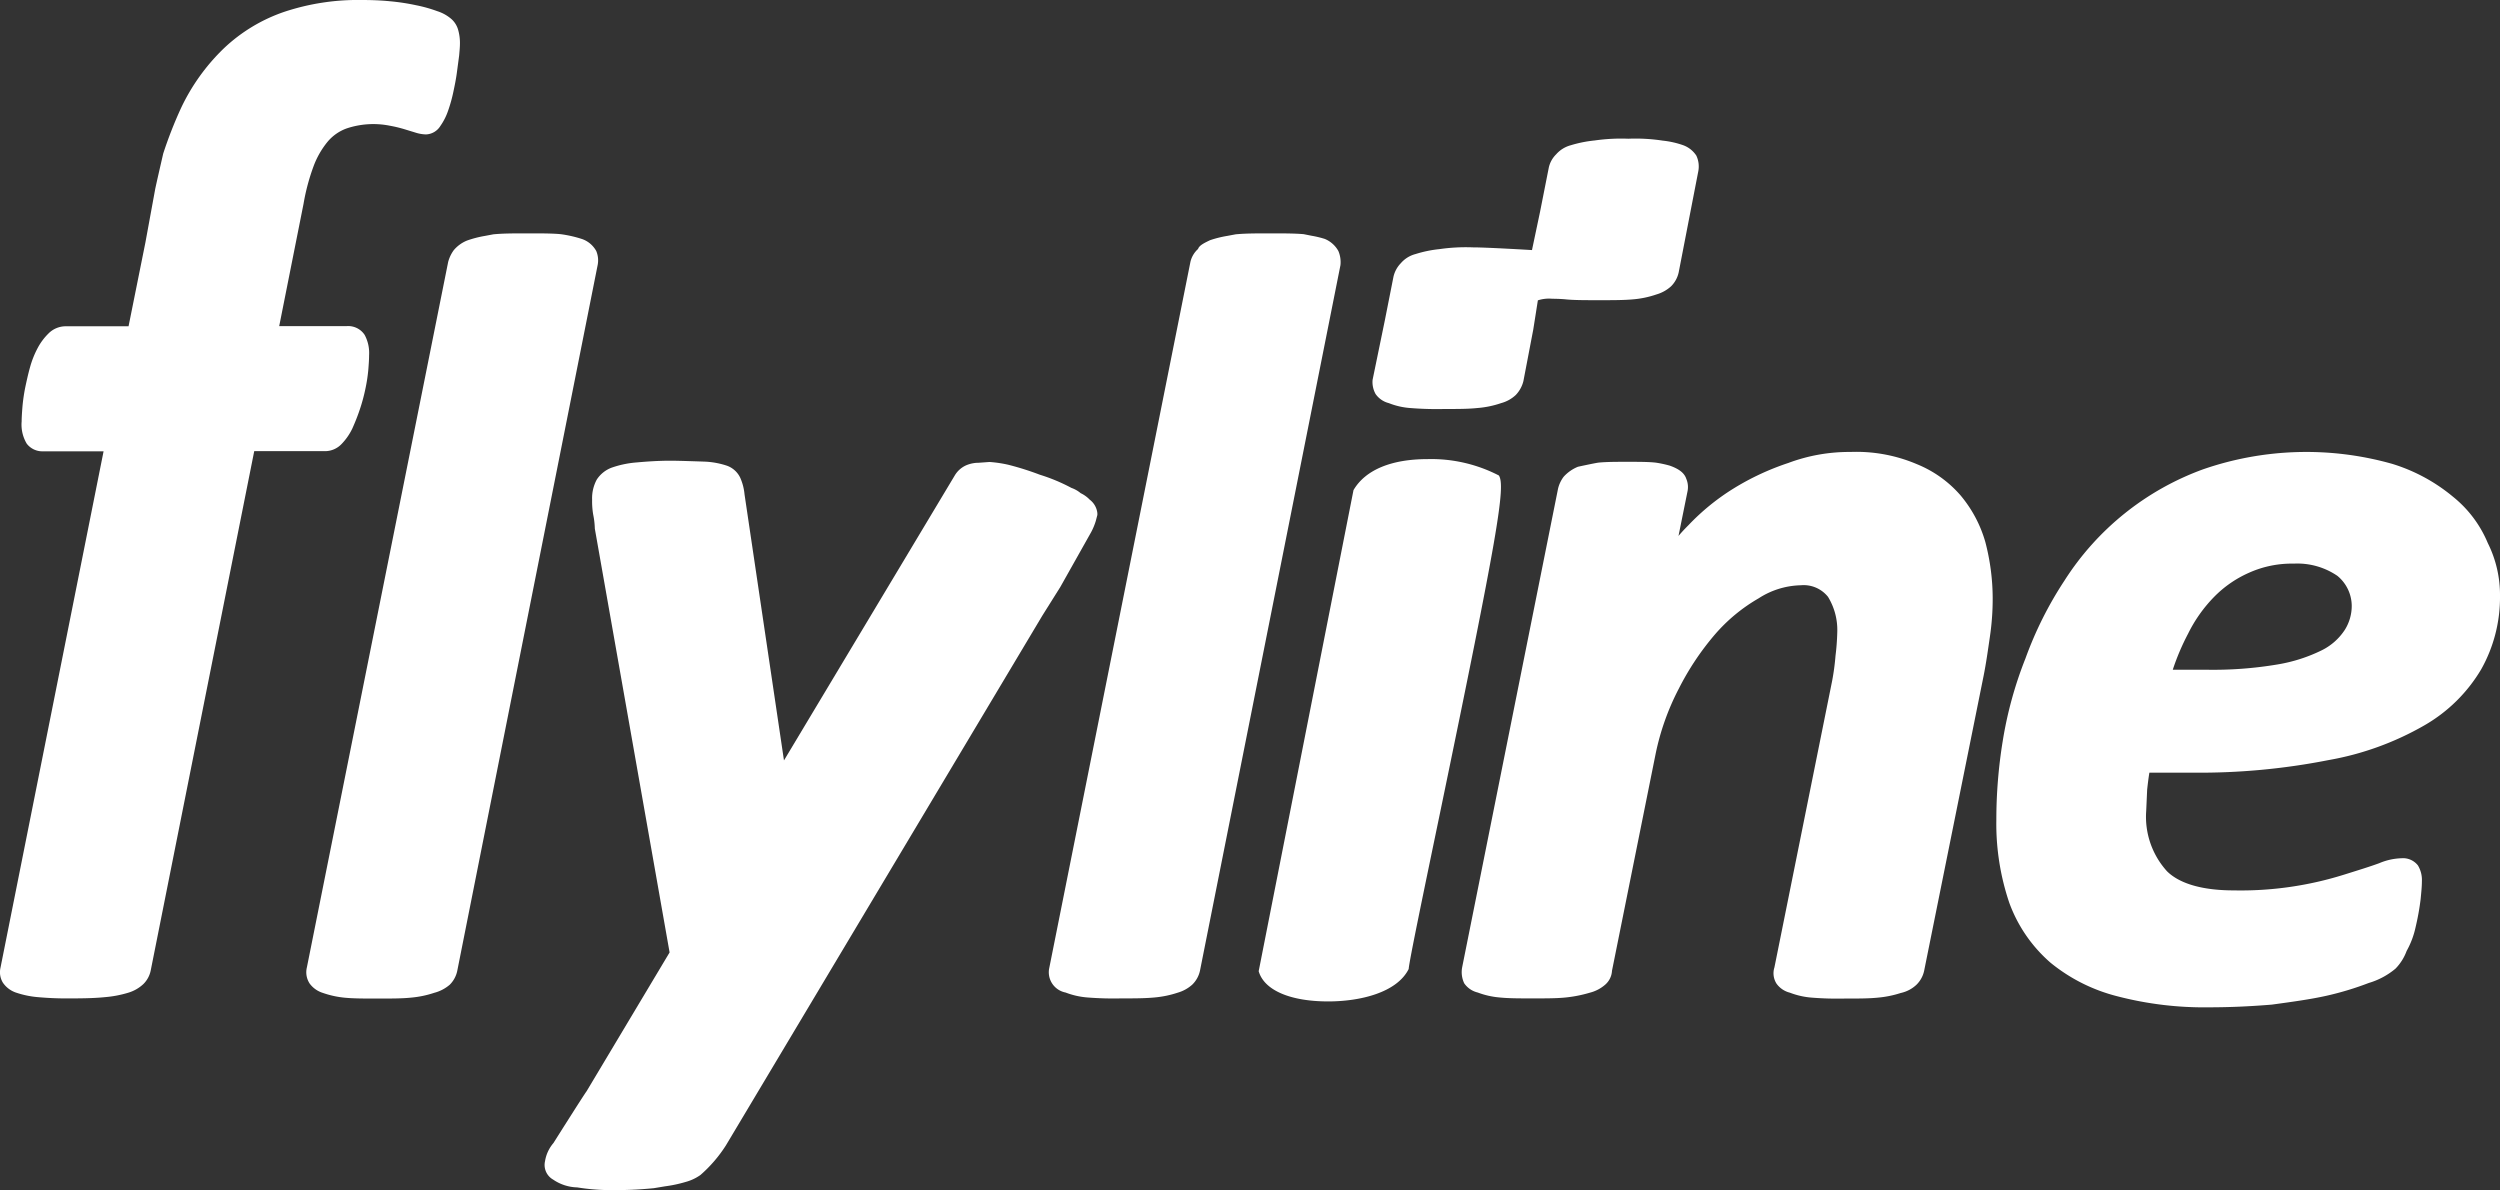 <svg xmlns="http://www.w3.org/2000/svg" width="157.151" height="74.81" viewBox="0 0 157.151 74.81">
  <rect x="0" y="0" width="157.151" height="74.81" fill="#333333" stroke="none"/>
  <g id="flyline" transform="translate(-221.029 -162.88)">
    <path id="Path_20709" data-name="Path 20709" d="M258.51,178.66a1.633,1.633,0,0,0-.88-.75,7.566,7.566,0,0,0-1.36-.31c-.52-.05-1.2-.05-2.07-.05s-1.54,0-2.16.06l-.53.1a6.639,6.639,0,0,0-1.12.29,2.136,2.136,0,0,0-.84.61,2.22,2.22,0,0,0-.35.74l-8.88,44.34a1.29,1.29,0,0,0,.17,1.01,1.622,1.622,0,0,0,.82.59,5.892,5.892,0,0,0,1.33.3c.57.06,1.26.06,2.12.06s1.55,0,2.12-.06a6.33,6.33,0,0,0,1.44-.3,2.43,2.43,0,0,0,.98-.51,1.724,1.724,0,0,0,.47-.86l8.82-44.34A1.524,1.524,0,0,0,258.51,178.66Z" fill="#fff"/>
    <path id="Path_20710" data-name="Path 20710" d="M305.16,178.66a1.732,1.732,0,0,0-.85-.76,6.344,6.344,0,0,0-.83-.2l-.5-.1c-.57-.05-1.26-.05-2.12-.05s-1.54,0-2.16.06l-.53.1a6.772,6.772,0,0,0-1.08.27c-.33.16-.68.32-.75.55a1.574,1.574,0,0,0-.48.81l-8.89,44.47a1.3,1.3,0,0,0,1.04,1.46,4.856,4.856,0,0,0,1.36.31,20.843,20.843,0,0,0,2.13.06c.8,0,1.49,0,2.12-.06a6.446,6.446,0,0,0,1.44-.3,2.331,2.331,0,0,0,.92-.51,1.734,1.734,0,0,0,.48-.87l8.83-44.35A1.782,1.782,0,0,0,305.16,178.66Z" fill="#fff"/>
    <path id="Path_20711" data-name="Path 20711" d="M289.62,196.33a3.871,3.871,0,0,0,.29-.7l.1-.38v-.11a1.225,1.225,0,0,0-.48-.85,1.953,1.953,0,0,0-.57-.41,1.846,1.846,0,0,0-.58-.33,11.338,11.338,0,0,0-1.99-.83,17.723,17.723,0,0,0-2-.63,7.769,7.769,0,0,0-1.16-.17l-.69.05a2.006,2.006,0,0,0-.78.16,1.579,1.579,0,0,0-.71.63l-10.74,17.92-2.48-16.73a3.31,3.31,0,0,0-.27-1.04,1.477,1.477,0,0,0-.82-.75,5.1,5.1,0,0,0-1.36-.26s-1.67-.06-2.18-.06c-.86,0-1.6.06-2.17.11a6.187,6.187,0,0,0-1.56.33,1.92,1.92,0,0,0-.93.75,2.458,2.458,0,0,0-.29,1.26,4.974,4.974,0,0,0,.07.95,4.976,4.976,0,0,1,.1.87l4.7,26.64-5.22,8.73c-.17.22-2.08,3.25-2.08,3.25a2.324,2.324,0,0,0-.53,1.14,1.056,1.056,0,0,0,.51,1.16,2.8,2.8,0,0,0,1.51.49,13.722,13.722,0,0,0,2.44.17c.91,0,1.65-.05,2.38-.12l.72-.12a8.155,8.155,0,0,0,1.27-.27,2.945,2.945,0,0,0,.94-.44,8.6,8.6,0,0,0,1.6-1.86l19.89-33.3,1.13-1.8Z" fill="#fff"/>
    <path id="Path_20712" data-name="Path 20712" d="M315.25,192.77a9.254,9.254,0,0,0-4.49-1.03c-2.22,0-3.89.65-4.65,1.95l-5.96,30.24c.34,1.19,1.97,1.9,4.37,1.9,2,0,4.32-.55,5.06-2.04.02-.43.97-4.99,1.97-9.81C315.19,196.41,315.68,193.45,315.25,192.77Z" fill="#fff"/>
    <path id="Path_20713" data-name="Path 20713" d="M344.27,194.02a7.22,7.22,0,0,0-2.74-1.96,9.694,9.694,0,0,0-4.18-.77,10.922,10.922,0,0,0-3.9.69,16.318,16.318,0,0,0-3.47,1.62,14.249,14.249,0,0,0-2.82,2.3c-.21.21-.42.43-.62.67l.56-2.77a1.329,1.329,0,0,0-.07-.82c-.11-.33-.39-.6-1.04-.83a7,7,0,0,0-.89-.19c-.46-.05-1.04-.05-1.79-.05-.69,0-1.27,0-1.8.05-.28.04-1.29.26-1.29.26a2.471,2.471,0,0,0-.9.63,2.039,2.039,0,0,0-.35.74l-6.03,30.1a1.642,1.642,0,0,0,.13,1,1.432,1.432,0,0,0,.85.58,5.066,5.066,0,0,0,1.36.31c.58.06,1.26.06,2.12.06.8,0,1.5,0,2.07-.06a8.277,8.277,0,0,0,1.5-.3,2.331,2.331,0,0,0,.97-.51,1.247,1.247,0,0,0,.42-.87l2.74-13.62a15.666,15.666,0,0,1,1.47-4.13,17.047,17.047,0,0,1,2.28-3.41,10.644,10.644,0,0,1,2.73-2.25,5.076,5.076,0,0,1,2.65-.82,1.956,1.956,0,0,1,1.71.73,3.989,3.989,0,0,1,.58,2.24,14.422,14.422,0,0,1-.11,1.46,14.885,14.885,0,0,1-.21,1.57l-3.63,18.02a1.217,1.217,0,0,0,.13,1.02,1.472,1.472,0,0,0,.84.57,4.856,4.856,0,0,0,1.36.31,20.18,20.18,0,0,0,2.07.06c.86,0,1.54,0,2.12-.06a6.482,6.482,0,0,0,1.42-.29,2.084,2.084,0,0,0,.99-.52,1.734,1.734,0,0,0,.48-.87l3.74-18.55c.16-.8.27-1.6.4-2.49a16.316,16.316,0,0,0,.17-2.42,14.064,14.064,0,0,0-.46-3.49A7.944,7.944,0,0,0,344.27,194.02Z" fill="#fff"/>
    <path id="Path_20714" data-name="Path 20714" d="M377.41,197.01a7.363,7.363,0,0,0-2.19-2.91,11.023,11.023,0,0,0-3.81-2.06,19.842,19.842,0,0,0-11.89.34,17.381,17.381,0,0,0-8.72,7,23.284,23.284,0,0,0-2.45,4.89,24.624,24.624,0,0,0-1.43,5.2,30.843,30.843,0,0,0-.4,4.94,15.489,15.489,0,0,0,.81,5.21,9.114,9.114,0,0,0,2.6,3.78,10.833,10.833,0,0,0,4.21,2.11,21.626,21.626,0,0,0,5.77.69c1.3,0,2.6-.06,3.93-.17,1.24-.17,2.43-.33,3.45-.56a19.15,19.15,0,0,0,2.64-.8,4.668,4.668,0,0,0,1.68-.9,3.12,3.12,0,0,0,.7-1.11,5.344,5.344,0,0,0,.56-1.48,16.023,16.023,0,0,0,.32-1.77c.04-.42.08-.79.08-1.13a1.765,1.765,0,0,0-.25-1,1.186,1.186,0,0,0-1.03-.45,3.842,3.842,0,0,0-1.4.31c-.57.21-1.25.42-2.21.72a21.689,21.689,0,0,1-6.95.99c-1.95,0-3.39-.42-4.18-1.2a5.089,5.089,0,0,1-1.31-3.79l.06-1.34c.04-.36.08-.71.14-1.07h2.72a41.873,41.873,0,0,0,8.54-.79,18.458,18.458,0,0,0,6.02-2.18,9.854,9.854,0,0,0,3.58-3.53,9.237,9.237,0,0,0,1.18-4.6A7.3,7.3,0,0,0,377.41,197.01Zm-13.23,7.64a24.27,24.27,0,0,1-4.43.33h-2.14a14.685,14.685,0,0,1,.96-2.26,8.969,8.969,0,0,1,1.64-2.32,7.056,7.056,0,0,1,2.2-1.52,6.559,6.559,0,0,1,2.81-.57,4.46,4.46,0,0,1,2.74.77,2.461,2.461,0,0,1,.9,1.87,2.828,2.828,0,0,1-.44,1.53,3.671,3.671,0,0,1-1.43,1.27A9.983,9.983,0,0,1,364.18,204.65Z" fill="#fff"/>
    <path id="Path_20715" data-name="Path 20715" d="M242.52,190.77a3.69,3.69,0,0,0,.66-.96c.16-.36.32-.75.46-1.17a10.982,10.982,0,0,0,.35-1.28,10.145,10.145,0,0,0,.19-1.22c.03-.37.05-.68.05-.92a2.4,2.4,0,0,0-.28-1.29,1.24,1.24,0,0,0-1.13-.55h-4.24l1.53-7.69a13.1,13.1,0,0,1,.63-2.36,5.361,5.361,0,0,1,.89-1.55,2.806,2.806,0,0,1,1.17-.82,5.282,5.282,0,0,1,2.72-.18,8.373,8.373,0,0,1,.89.21l.72.22a2.376,2.376,0,0,0,.67.12,1.112,1.112,0,0,0,.91-.53,3.816,3.816,0,0,0,.49-.97,9.314,9.314,0,0,0,.33-1.19c.09-.42.17-.82.22-1.21l.14-1.05c.03-.33.05-.57.05-.71a3.013,3.013,0,0,0-.1-.87,1.437,1.437,0,0,0-.42-.71,2.535,2.535,0,0,0-.91-.51,8.819,8.819,0,0,0-1.32-.37,13.566,13.566,0,0,0-1.64-.25c-.6-.06-1.2-.08-1.8-.08a14.651,14.651,0,0,0-4.87.75,10.4,10.4,0,0,0-3.78,2.29,12.777,12.777,0,0,0-2.69,3.75,26.452,26.452,0,0,0-1.12,2.86s-.46,1.99-.51,2.26l-.61,3.33-1.06,5.27h-3.94a1.527,1.527,0,0,0-1.1.46,3.727,3.727,0,0,0-.68.92,5.853,5.853,0,0,0-.48,1.22c-.12.43-.21.85-.3,1.27a11.346,11.346,0,0,0-.17,1.19c-.03.38-.05.69-.05.92a2.333,2.333,0,0,0,.32,1.4,1.233,1.233,0,0,0,1.01.48h3.82l-6.48,32.46a1.264,1.264,0,0,0,.15.94,1.626,1.626,0,0,0,.84.63,5.769,5.769,0,0,0,1.35.28,20.547,20.547,0,0,0,2.13.08c.82,0,1.53-.02,2.11-.08a7.013,7.013,0,0,0,1.46-.28,2.377,2.377,0,0,0,.94-.54,1.658,1.658,0,0,0,.46-.84l6.51-32.66h4.46A1.439,1.439,0,0,0,242.52,190.77Z" fill="#fff"/>
    <path id="Path_20716" data-name="Path 20716" d="M308.33,188.22a4.531,4.531,0,0,0,1.36.31,20.843,20.843,0,0,0,2.13.06c.8,0,1.49,0,2.06-.06a6.018,6.018,0,0,0,1.51-.31,2.164,2.164,0,0,0,.92-.51,1.934,1.934,0,0,0,.48-.87l.62-3.24.29-1.84a2.261,2.261,0,0,1,.9-.1c.42,0,.79.03.87.04.52.05,1.2.05,2.12.05.8,0,1.49,0,2.06-.05a6.03,6.03,0,0,0,1.5-.31,2.331,2.331,0,0,0,.92-.51,1.763,1.763,0,0,0,.48-.87l1.23-6.34a1.6,1.6,0,0,0-.12-1.01,1.676,1.676,0,0,0-.82-.65,5.649,5.649,0,0,0-1.29-.29,11.341,11.341,0,0,0-2.16-.12,11.7,11.7,0,0,0-2.12.11,7.778,7.778,0,0,0-1.5.3,1.863,1.863,0,0,0-.92.57,1.677,1.677,0,0,0-.47.87l-.54,2.73-.51,2.42s-2.82-.17-3.7-.17a11.645,11.645,0,0,0-2.12.11,7.572,7.572,0,0,0-1.5.31,1.82,1.82,0,0,0-.92.57,1.8,1.8,0,0,0-.47.87l-.54,2.73-.77,3.74a1.55,1.55,0,0,0,.19.89A1.447,1.447,0,0,0,308.33,188.22Z" fill="#fff"/>
  </g>
</svg>
